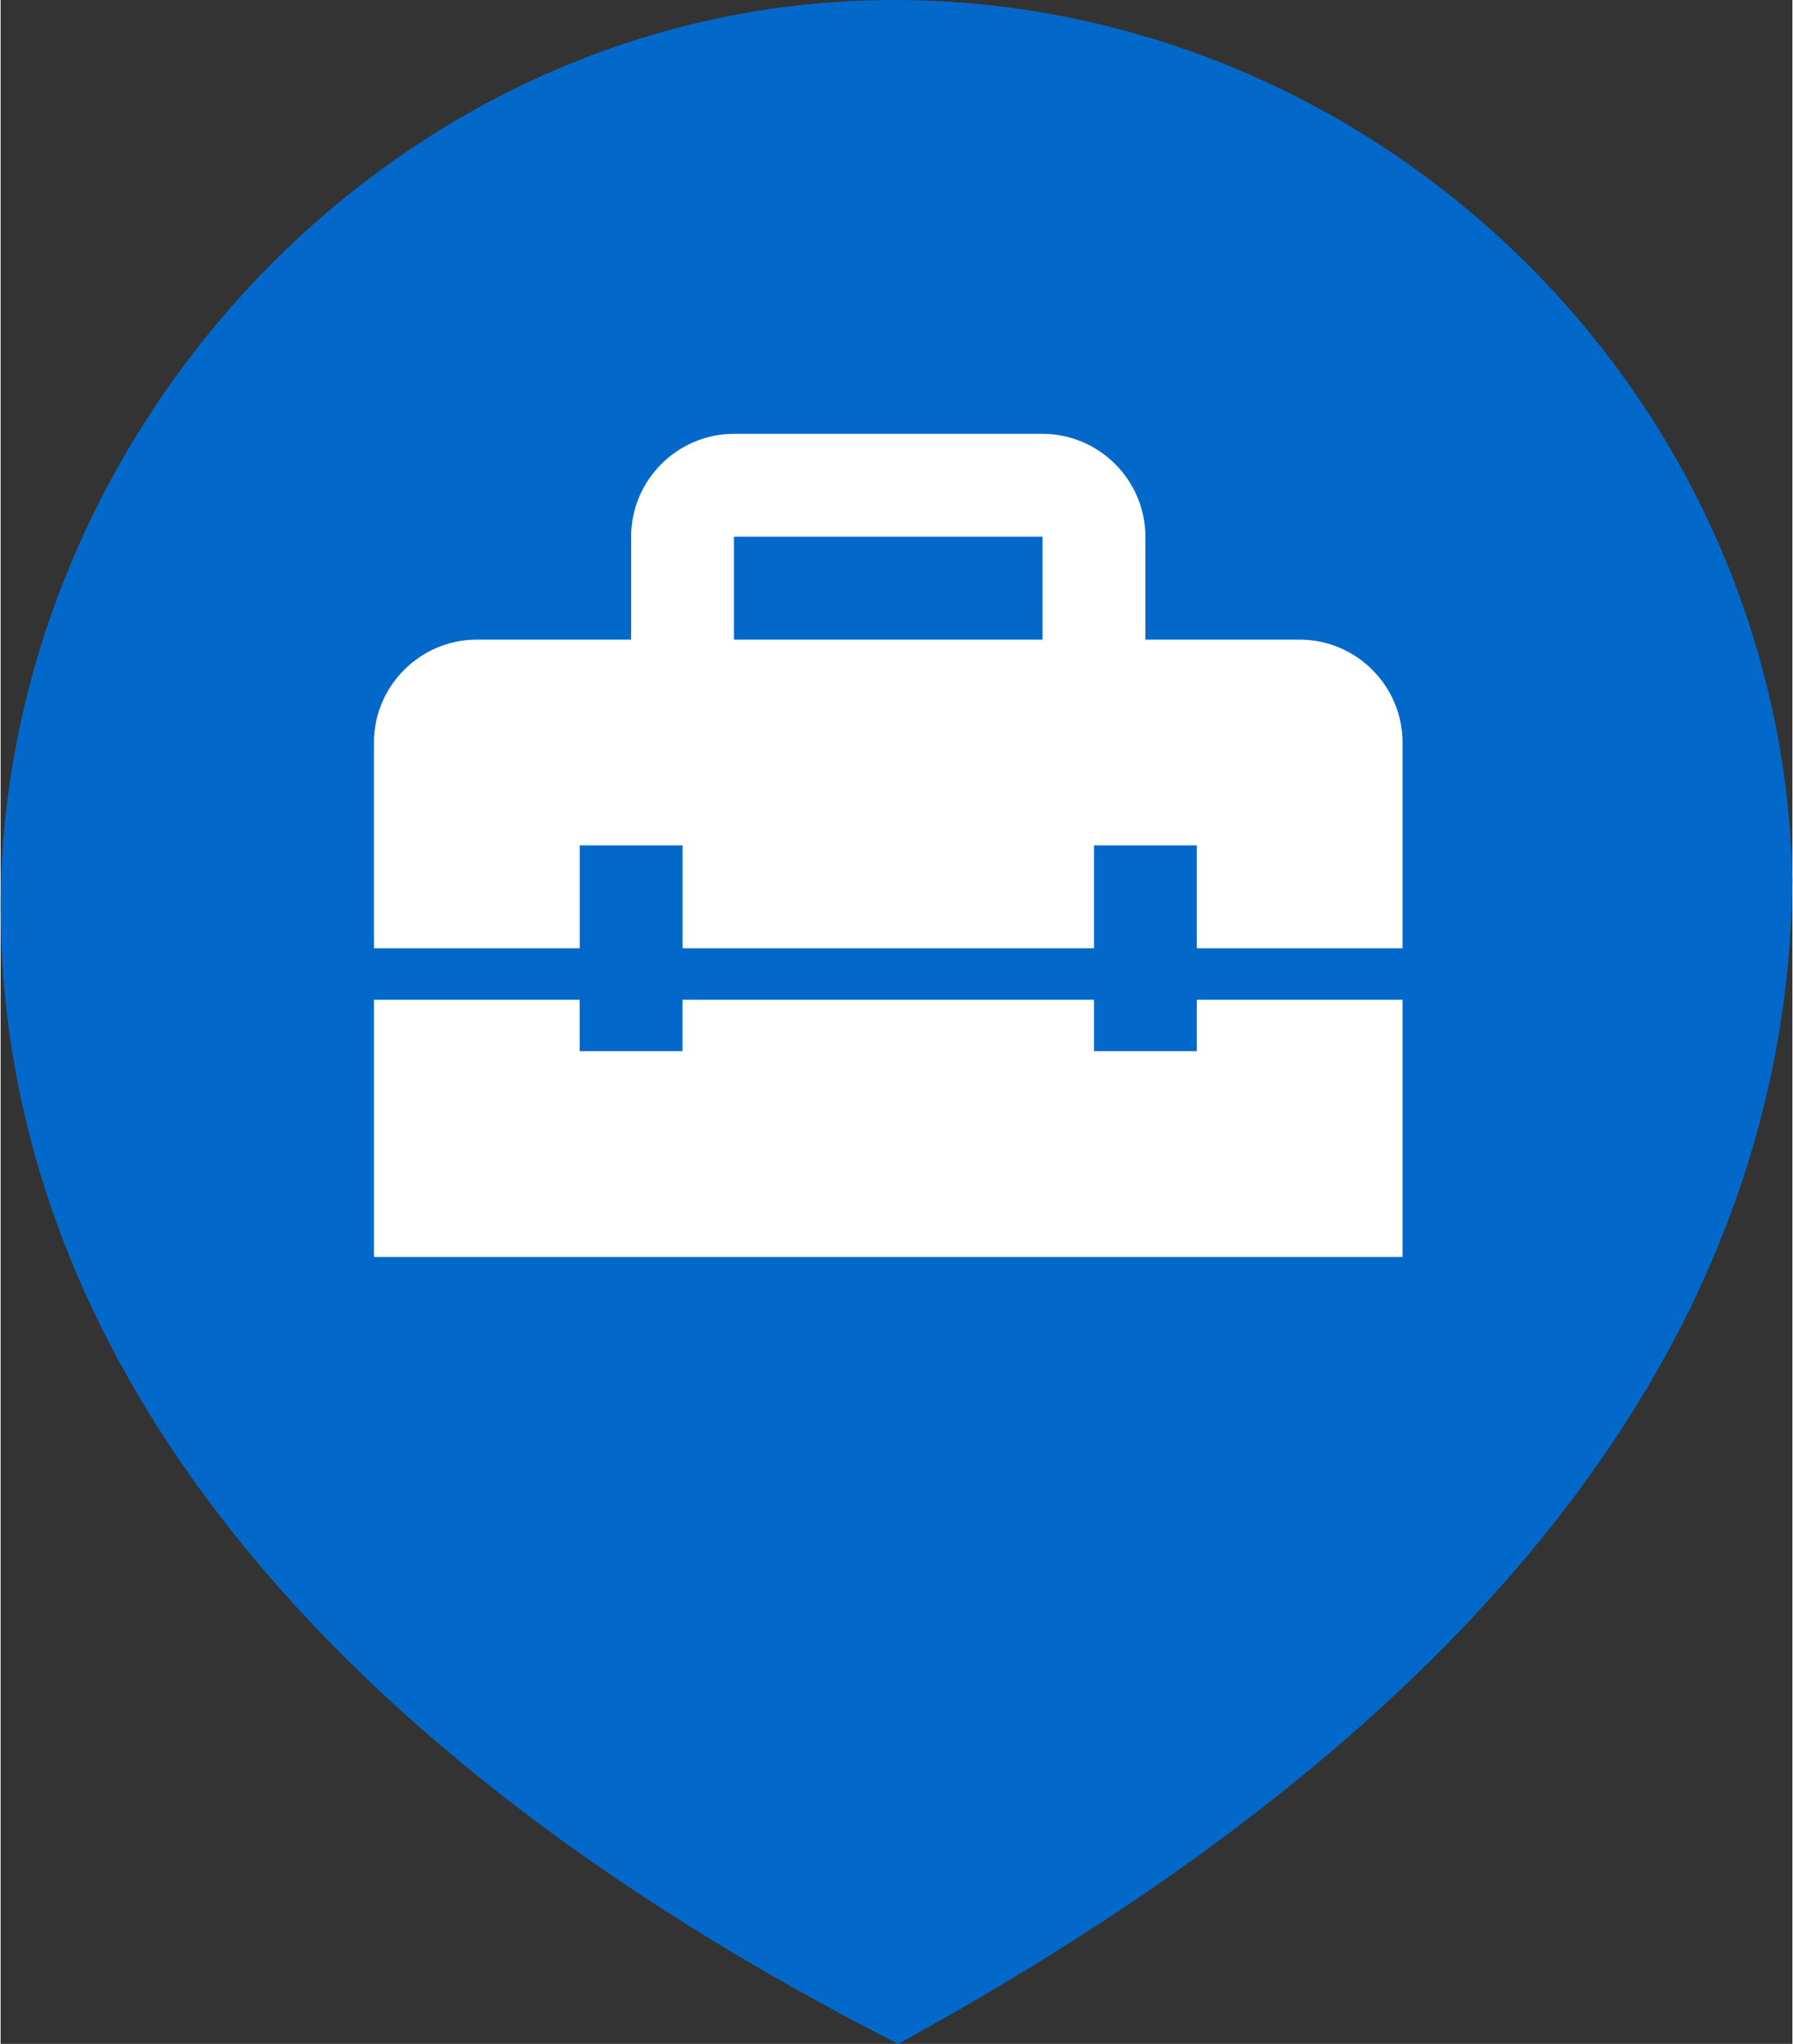 <?xml version="1.0" encoding="UTF-8"?>
<!DOCTYPE svg PUBLIC "-//W3C//DTD SVG 1.1//EN" "http://www.w3.org/Graphics/SVG/1.1/DTD/svg11.dtd">
<!-- Creator: CorelDRAW 2020 (64-Bit Evaluation Version) -->
<svg xmlns="http://www.w3.org/2000/svg" xml:space="preserve" width="0.473in" height="0.539in" version="1.1" style="shape-rendering:geometricPrecision; text-rendering:geometricPrecision; image-rendering:optimizeQuality; fill-rule:evenodd; clip-rule:evenodd"
viewBox="0 0 322.46 367.7"
 xmlns:xlink="http://www.w3.org/1999/xlink"
 xmlns:xodm="http://www.corel.com/coreldraw/odm/2003">
 <rect x="0" y="0" width="322.46" height="367.7" fill="#333333" stroke="none"/>
 <defs>
  <style type="text/css">
   <![CDATA[
    .fil1 {fill:none}
    .fil0 {fill:#0269CA}
    .fil2 {fill:white;fill-rule:nonzero}
   ]]>
  </style>
 </defs>
 <g id="Layer_x0020_1">
  <path class="fil0" d="M160.72 0c86.84,0 159.83,70.51 161.74,158.2 -0.89,83.13 -57.62,152.95 -160.94,209.5 -108.52,-55.33 -163.9,-128.91 -161.44,-210.04 3.38,-84.55 73.79,-157.66 160.64,-157.66z"/>
  <g id="_2529119791776">
   <rect class="fil1" x="48.67" y="41.02" width="222.14" height="222.14"/>
  </g>
  <g id="_2529121450592">
   <g>
    <polygon class="fil2" points="215.28,189.11 196.77,189.11 196.77,179.86 122.72,179.86 122.72,189.11 104.21,189.11 104.21,179.86 67.19,179.86 67.19,226.14 252.3,226.14 252.3,179.86 215.28,179.86 "/>
    <path class="fil2" d="M233.79 115.07l-27.77 0 0 -18.51c0,-10.18 -8.33,-18.51 -18.51,-18.51l-55.53 0c-10.18,0 -18.51,8.33 -18.51,18.51l0 18.51 -27.77 0c-10.18,0 -18.51,8.33 -18.51,18.51l0 37.02 37.03 0 0 -18.51 18.51 0 0 18.51 74.04 0 0 -18.51 18.51 0 0 18.51 37.02 0 0 -37.02c0,-10.18 -8.33,-18.51 -18.51,-18.51zm-46.28 0l-55.53 0 0 -18.51 55.53 0 0 18.51z"/>
   </g>
  </g>
 </g>
</svg>
